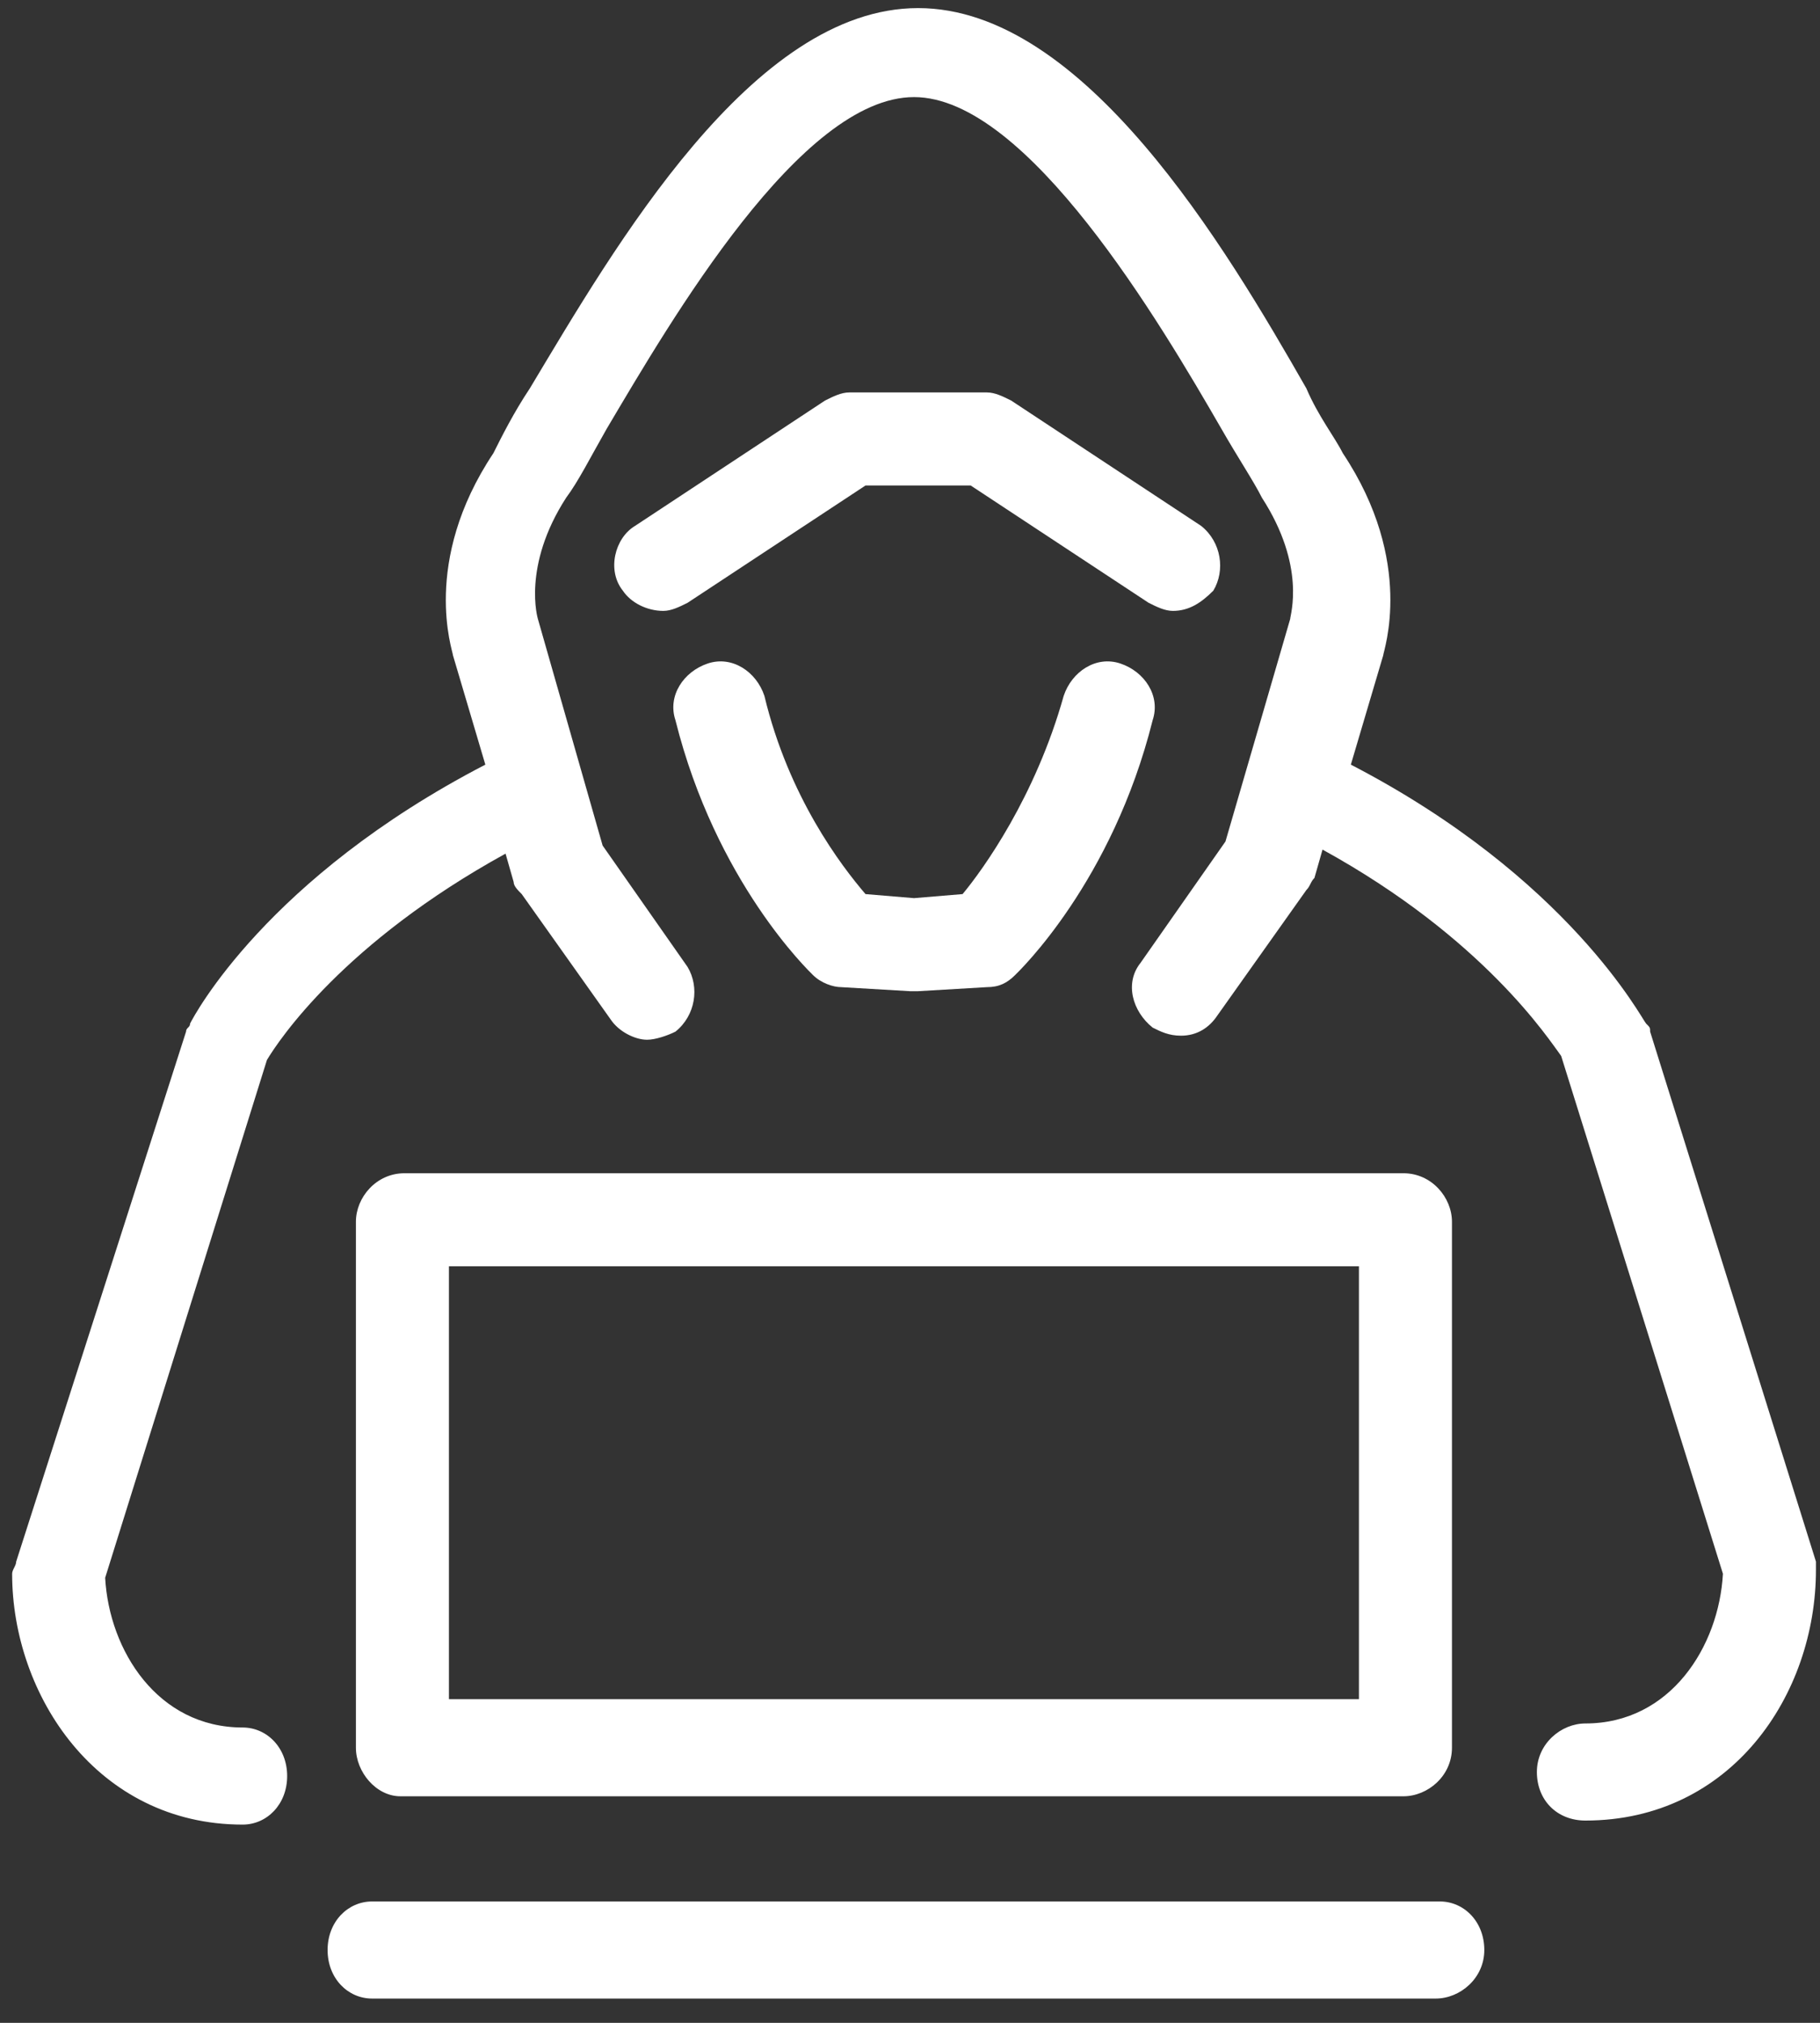 <?xml version="1.0" encoding="utf-8"?>
<!-- Generator: Adobe Illustrator 25.3.1, SVG Export Plug-In . SVG Version: 6.00 Build 0)  -->
<svg version="1.1" id="Layer_1" xmlns="http://www.w3.org/2000/svg" xmlns:xlink="http://www.w3.org/1999/xlink" x="0px" y="0px"
	 viewBox="0 0 45 50" style="enable-background:new 0 0 45 50;" xml:space="preserve">
<rect x="0" y="0" width="45" height="50" fill="#333333" stroke="none"/>
<style type="text/css">
	.st0{fill:#FFFFFF;}
</style>
<g>
	<path class="st0" d="M35.6,47H9.2c-0.6,0-1.1,0.5-1.1,1.2s0.5,1.2,1.1,1.2h26.3c0.6,0,1.2-0.5,1.2-1.2S36.2,47,35.6,47z"/>
	<path class="st0" d="M8.8,30.2v13c0,0.6,0.5,1.2,1.1,1.2h24.8c0.6,0,1.2-0.5,1.2-1.2v-13c0-0.6-0.5-1.2-1.2-1.2H10
		C9.3,29,8.8,29.6,8.8,30.2z M11.1,31.3h22.5V42H11.1V31.3z"/>
	<path class="st0" d="M20.1,24.1c0.2,0.2,0.5,0.3,0.7,0.3l1.7,0.1c0,0,0,0,0.1,0c0,0,0,0,0,0c0,0,0,0,0,0s0,0,0,0c0,0,0,0,0,0
		c0,0,0,0,0.1,0l1.7-0.1c0.3,0,0.5-0.1,0.7-0.3c0.1-0.1,2.4-2.3,3.4-6.3c0.2-0.6-0.2-1.2-0.8-1.4c-0.6-0.2-1.2,0.2-1.4,0.8
		c-0.7,2.5-2,4.3-2.5,4.9l-1.2,0.1l-1.2-0.1c-0.6-0.7-1.9-2.4-2.5-4.9c-0.2-0.6-0.8-1-1.4-0.8c-0.6,0.2-1,0.8-0.8,1.4
		C17.7,21.8,20,24,20.1,24.1z"/>
	<path class="st0" d="M22.6,12H24l4.4,2.9c0.2,0.1,0.4,0.2,0.6,0.2c0.4,0,0.7-0.2,1-0.5c0.3-0.5,0.2-1.2-0.3-1.6L25,9.9
		c-0.2-0.1-0.4-0.2-0.6-0.2h-1.7h-1.7c-0.2,0-0.4,0.1-0.6,0.2l-4.7,3.1c-0.5,0.3-0.7,1.1-0.3,1.6c0.2,0.3,0.6,0.5,1,0.5
		c0.2,0,0.4-0.1,0.6-0.2l4.4-2.9H22.6z"/>
	<path class="st0" d="M44.9,38.6l-4.1-13.1c0-0.1,0-0.1-0.1-0.2c-0.1-0.1-1.9-3.6-7.3-6.4l0.8-2.7c0-0.1,0.8-2.3-1-5
		c-0.2-0.4-0.6-0.9-0.9-1.6c-2-3.5-5.5-9.4-9.6-9.4c-4.1,0-7.5,5.9-9.6,9.4c-0.4,0.6-0.7,1.2-0.9,1.6c-1.8,2.7-1,4.9-1,5l0.8,2.7
		c-5.4,2.8-7.2,6.2-7.3,6.4c0,0.1-0.1,0.1-0.1,0.2L0.4,38.6c0,0.1-0.1,0.2-0.1,0.3c0,3,2.1,6.2,5.7,6.2c0.6,0,1.1-0.5,1.1-1.2
		s-0.5-1.2-1.1-1.2c-2.1,0-3.3-1.9-3.4-3.7l4-12.8c0.3-0.5,1.9-2.9,5.9-5.1l0.2,0.7c0,0.1,0.1,0.2,0.2,0.3l2.2,3.1
		c0.2,0.3,0.6,0.5,0.9,0.5c0.2,0,0.5-0.1,0.7-0.2c0.5-0.4,0.6-1.1,0.3-1.6l-2.1-3l-1.6-5.6c0,0-0.4-1.3,0.7-3c0.3-0.4,0.6-1,1-1.7
		c1.6-2.7,4.8-8.2,7.6-8.2s6.1,5.6,7.6,8.2c0.4,0.7,0.8,1.3,1,1.7c1.1,1.7,0.7,2.9,0.7,3l-1.6,5.5l-2.1,3c-0.4,0.5-0.2,1.2,0.3,1.6
		c0.2,0.1,0.4,0.2,0.7,0.2c0.4,0,0.7-0.2,0.9-0.5l2.2-3.1c0.1-0.1,0.1-0.2,0.2-0.3l0.2-0.7c4,2.2,5.6,4.7,5.9,5.1l4,12.8
		c-0.1,1.8-1.3,3.7-3.4,3.7c-0.6,0-1.2,0.5-1.2,1.2s0.5,1.2,1.2,1.2c3.6,0,5.7-3.1,5.7-6.2C44.9,38.9,44.9,38.8,44.9,38.6z"/>
</g>
</svg>

